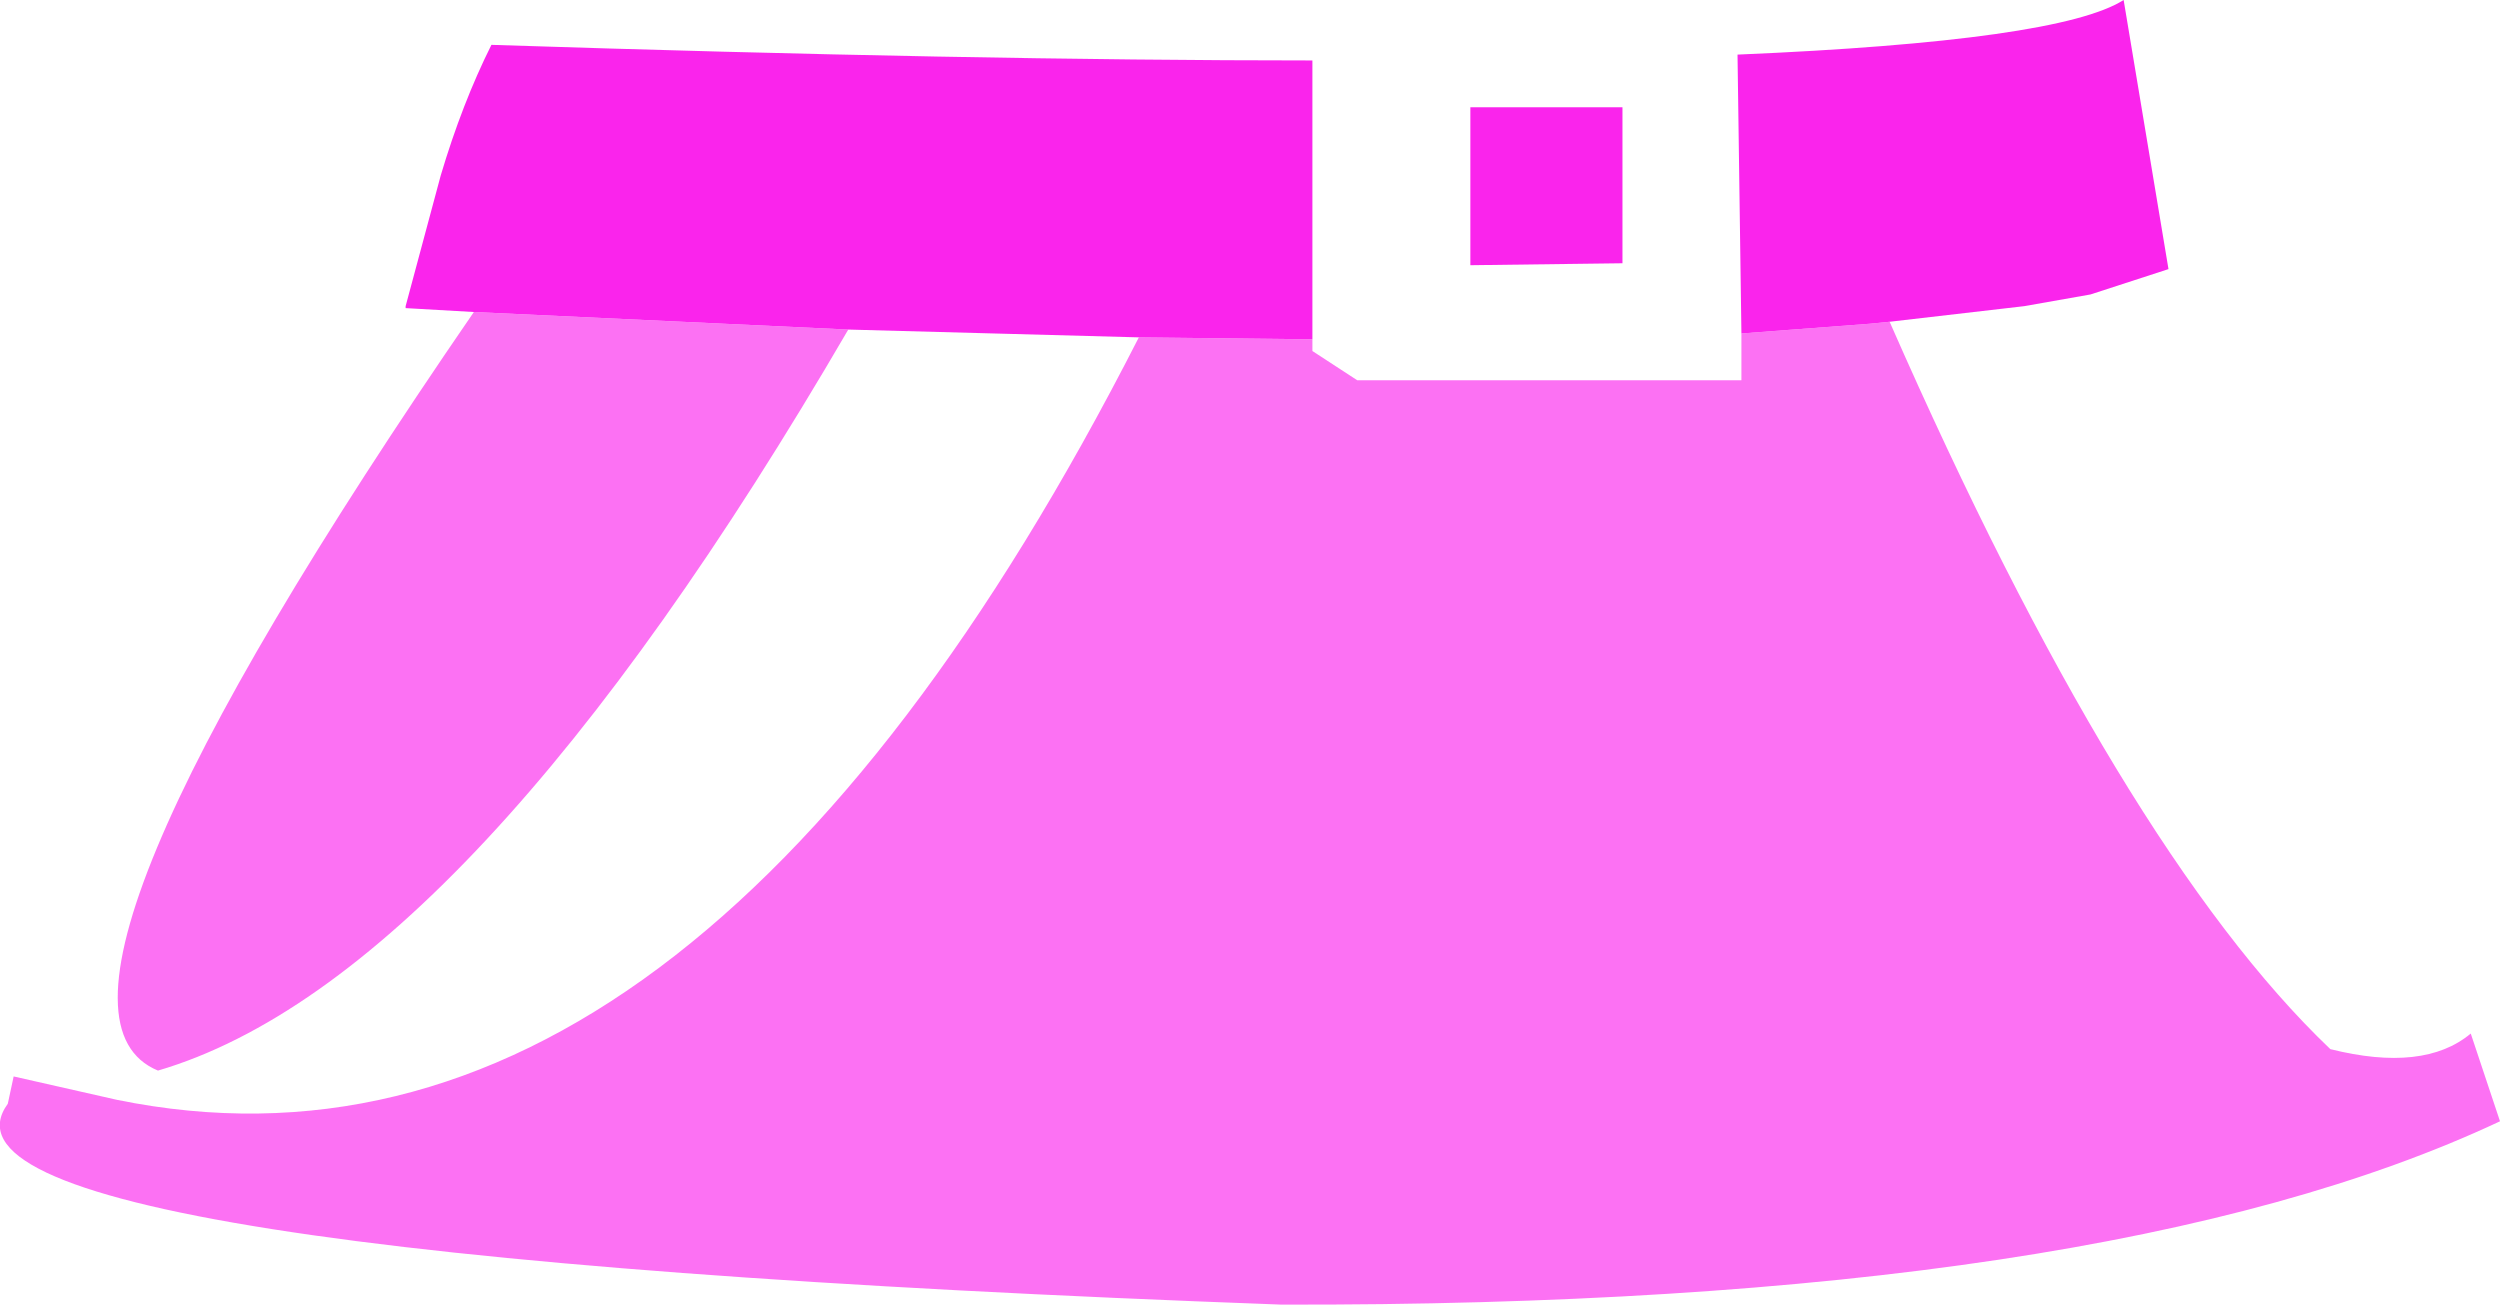 <?xml version="1.0" encoding="UTF-8" standalone="no"?>
<svg xmlns:xlink="http://www.w3.org/1999/xlink" height="33.45px" width="64.1px" xmlns="http://www.w3.org/2000/svg">
  <g transform="matrix(1.0, 0.0, 0.0, 1.0, 32.05, 16.7)">
    <path d="M9.55 -9.95 L5.65 -9.9 5.65 -13.95 9.55 -13.95 9.55 -9.95 M1.6 -8.0 L-2.85 -8.05 -10.3 -8.25 -19.9 -8.7 -21.65 -8.8 -21.65 -8.85 -20.75 -12.2 Q-20.2 -14.05 -19.45 -15.55 -7.15 -15.15 1.6 -15.15 L1.6 -8.0 M16.4 -8.45 L15.9 -8.4 12.6 -8.15 12.5 -15.3 Q20.75 -15.65 22.4 -16.7 L23.55 -9.8 21.55 -9.15 19.85 -8.85 16.4 -8.45" fill="#fa24ec" fill-rule="evenodd" stroke="none"/>
    <path d="M1.6 -8.0 L1.6 -7.7 2.75 -6.95 12.6 -6.95 12.6 -8.15 15.9 -8.4 16.4 -8.45 Q22.35 5.1 27.7 10.2 30.1 10.8 31.3 9.8 L32.05 12.05 Q21.95 16.8 0.8 16.75 -34.65 15.45 -31.85 11.6 L-31.7 10.9 -29.05 11.5 Q-14.35 14.5 -2.85 -8.05 L1.6 -8.0 M-19.9 -8.7 L-10.3 -8.25 Q-20.0 8.4 -28.0 10.75 -32.1 9.05 -19.9 -8.7" fill="#fa24ec" fill-opacity="0.647" fill-rule="evenodd" stroke="none"/>
  </g>
</svg>
